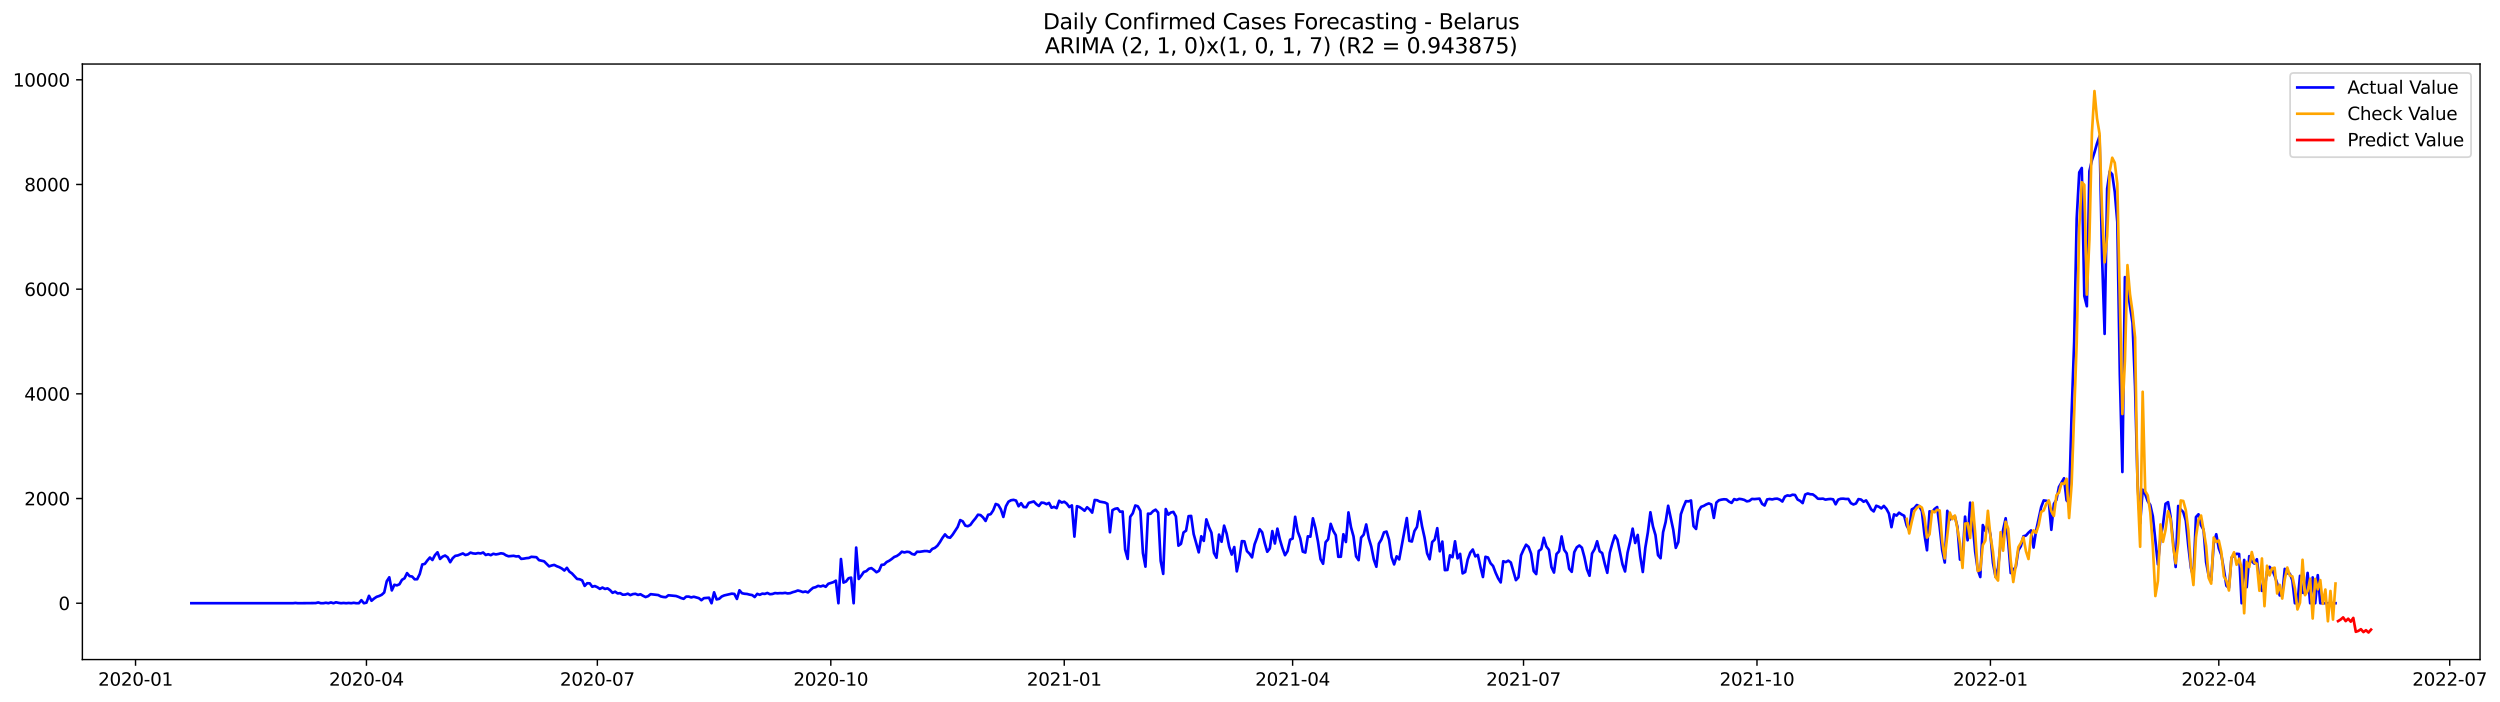 <?xml version="1.0" encoding="utf-8" standalone="no"?>
<!DOCTYPE svg PUBLIC "-//W3C//DTD SVG 1.1//EN"
  "http://www.w3.org/Graphics/SVG/1.1/DTD/svg11.dtd">
<svg xmlns:xlink="http://www.w3.org/1999/xlink" width="1396.367pt" height="392.274pt" viewBox="0 0 1396.367 392.274" xmlns="http://www.w3.org/2000/svg" version="1.1">
 <defs>
  <style type="text/css">*{stroke-linejoin: round; stroke-linecap: butt}</style>
 </defs>
 <g id="figure_1">
  <g id="patch_1">
   <path d="M 0 392.274 
L 1396.367 392.274 
L 1396.367 0 
L 0 0 
z
" style="fill: #ffffff"/>
  </g>
  <g id="axes_1">
   <g id="patch_2">
    <path d="M 46.013 368.396 
L 1385.213 368.396 
L 1385.213 35.755 
L 46.013 35.755 
z
" style="fill: #ffffff"/>
   </g>
   <g id="matplotlib.axis_1">
    <g id="xtick_1">
     <g id="line2d_1">
      <defs>
       <path id="m6a0c9b992b" d="M 0 0 
L 0 3.5 
" style="stroke: #000000; stroke-width: 0.8"/>
      </defs>
      <g>
       <use xlink:href="#m6a0c9b992b" x="75.705" y="368.396" style="stroke: #000000; stroke-width: 0.8"/>
      </g>
     </g>
     <g id="text_1">
      <!-- 2020-01 -->
      <g transform="translate(54.813 382.994)scale(0.1 -0.1)">
       <defs>
        <path id="DejaVuSans-32" d="M 1228 531 
L 3431 531 
L 3431 0 
L 469 0 
L 469 531 
Q 828 903 1448 1529 
Q 2069 2156 2228 2338 
Q 2531 2678 2651 2914 
Q 2772 3150 2772 3378 
Q 2772 3750 2511 3984 
Q 2250 4219 1831 4219 
Q 1534 4219 1204 4116 
Q 875 4013 500 3803 
L 500 4441 
Q 881 4594 1212 4672 
Q 1544 4750 1819 4750 
Q 2544 4750 2975 4387 
Q 3406 4025 3406 3419 
Q 3406 3131 3298 2873 
Q 3191 2616 2906 2266 
Q 2828 2175 2409 1742 
Q 1991 1309 1228 531 
z
" transform="scale(0.016)"/>
        <path id="DejaVuSans-30" d="M 2034 4250 
Q 1547 4250 1301 3770 
Q 1056 3291 1056 2328 
Q 1056 1369 1301 889 
Q 1547 409 2034 409 
Q 2525 409 2770 889 
Q 3016 1369 3016 2328 
Q 3016 3291 2770 3770 
Q 2525 4250 2034 4250 
z
M 2034 4750 
Q 2819 4750 3233 4129 
Q 3647 3509 3647 2328 
Q 3647 1150 3233 529 
Q 2819 -91 2034 -91 
Q 1250 -91 836 529 
Q 422 1150 422 2328 
Q 422 3509 836 4129 
Q 1250 4750 2034 4750 
z
" transform="scale(0.016)"/>
        <path id="DejaVuSans-2d" d="M 313 2009 
L 1997 2009 
L 1997 1497 
L 313 1497 
L 313 2009 
z
" transform="scale(0.016)"/>
        <path id="DejaVuSans-31" d="M 794 531 
L 1825 531 
L 1825 4091 
L 703 3866 
L 703 4441 
L 1819 4666 
L 2450 4666 
L 2450 531 
L 3481 531 
L 3481 0 
L 794 0 
L 794 531 
z
" transform="scale(0.016)"/>
       </defs>
       <use xlink:href="#DejaVuSans-32"/>
       <use xlink:href="#DejaVuSans-30" x="63.623"/>
       <use xlink:href="#DejaVuSans-32" x="127.246"/>
       <use xlink:href="#DejaVuSans-30" x="190.869"/>
       <use xlink:href="#DejaVuSans-2d" x="254.492"/>
       <use xlink:href="#DejaVuSans-30" x="290.576"/>
       <use xlink:href="#DejaVuSans-31" x="354.199"/>
      </g>
     </g>
    </g>
    <g id="xtick_2">
     <g id="line2d_2">
      <g>
       <use xlink:href="#m6a0c9b992b" x="204.678" y="368.396" style="stroke: #000000; stroke-width: 0.8"/>
      </g>
     </g>
     <g id="text_2">
      <!-- 2020-04 -->
      <g transform="translate(183.787 382.994)scale(0.1 -0.1)">
       <defs>
        <path id="DejaVuSans-34" d="M 2419 4116 
L 825 1625 
L 2419 1625 
L 2419 4116 
z
M 2253 4666 
L 3047 4666 
L 3047 1625 
L 3713 1625 
L 3713 1100 
L 3047 1100 
L 3047 0 
L 2419 0 
L 2419 1100 
L 313 1100 
L 313 1709 
L 2253 4666 
z
" transform="scale(0.016)"/>
       </defs>
       <use xlink:href="#DejaVuSans-32"/>
       <use xlink:href="#DejaVuSans-30" x="63.623"/>
       <use xlink:href="#DejaVuSans-32" x="127.246"/>
       <use xlink:href="#DejaVuSans-30" x="190.869"/>
       <use xlink:href="#DejaVuSans-2d" x="254.492"/>
       <use xlink:href="#DejaVuSans-30" x="290.576"/>
       <use xlink:href="#DejaVuSans-34" x="354.199"/>
      </g>
     </g>
    </g>
    <g id="xtick_3">
     <g id="line2d_3">
      <g>
       <use xlink:href="#m6a0c9b992b" x="333.652" y="368.396" style="stroke: #000000; stroke-width: 0.8"/>
      </g>
     </g>
     <g id="text_3">
      <!-- 2020-07 -->
      <g transform="translate(312.761 382.994)scale(0.1 -0.1)">
       <defs>
        <path id="DejaVuSans-37" d="M 525 4666 
L 3525 4666 
L 3525 4397 
L 1831 0 
L 1172 0 
L 2766 4134 
L 525 4134 
L 525 4666 
z
" transform="scale(0.016)"/>
       </defs>
       <use xlink:href="#DejaVuSans-32"/>
       <use xlink:href="#DejaVuSans-30" x="63.623"/>
       <use xlink:href="#DejaVuSans-32" x="127.246"/>
       <use xlink:href="#DejaVuSans-30" x="190.869"/>
       <use xlink:href="#DejaVuSans-2d" x="254.492"/>
       <use xlink:href="#DejaVuSans-30" x="290.576"/>
       <use xlink:href="#DejaVuSans-37" x="354.199"/>
      </g>
     </g>
    </g>
    <g id="xtick_4">
     <g id="line2d_4">
      <g>
       <use xlink:href="#m6a0c9b992b" x="464.043" y="368.396" style="stroke: #000000; stroke-width: 0.8"/>
      </g>
     </g>
     <g id="text_4">
      <!-- 2020-10 -->
      <g transform="translate(443.152 382.994)scale(0.1 -0.1)">
       <use xlink:href="#DejaVuSans-32"/>
       <use xlink:href="#DejaVuSans-30" x="63.623"/>
       <use xlink:href="#DejaVuSans-32" x="127.246"/>
       <use xlink:href="#DejaVuSans-30" x="190.869"/>
       <use xlink:href="#DejaVuSans-2d" x="254.492"/>
       <use xlink:href="#DejaVuSans-31" x="290.576"/>
       <use xlink:href="#DejaVuSans-30" x="354.199"/>
      </g>
     </g>
    </g>
    <g id="xtick_5">
     <g id="line2d_5">
      <g>
       <use xlink:href="#m6a0c9b992b" x="594.434" y="368.396" style="stroke: #000000; stroke-width: 0.8"/>
      </g>
     </g>
     <g id="text_5">
      <!-- 2021-01 -->
      <g transform="translate(573.543 382.994)scale(0.1 -0.1)">
       <use xlink:href="#DejaVuSans-32"/>
       <use xlink:href="#DejaVuSans-30" x="63.623"/>
       <use xlink:href="#DejaVuSans-32" x="127.246"/>
       <use xlink:href="#DejaVuSans-31" x="190.869"/>
       <use xlink:href="#DejaVuSans-2d" x="254.492"/>
       <use xlink:href="#DejaVuSans-30" x="290.576"/>
       <use xlink:href="#DejaVuSans-31" x="354.199"/>
      </g>
     </g>
    </g>
    <g id="xtick_6">
     <g id="line2d_6">
      <g>
       <use xlink:href="#m6a0c9b992b" x="721.99" y="368.396" style="stroke: #000000; stroke-width: 0.8"/>
      </g>
     </g>
     <g id="text_6">
      <!-- 2021-04 -->
      <g transform="translate(701.099 382.994)scale(0.1 -0.1)">
       <use xlink:href="#DejaVuSans-32"/>
       <use xlink:href="#DejaVuSans-30" x="63.623"/>
       <use xlink:href="#DejaVuSans-32" x="127.246"/>
       <use xlink:href="#DejaVuSans-31" x="190.869"/>
       <use xlink:href="#DejaVuSans-2d" x="254.492"/>
       <use xlink:href="#DejaVuSans-30" x="290.576"/>
       <use xlink:href="#DejaVuSans-34" x="354.199"/>
      </g>
     </g>
    </g>
    <g id="xtick_7">
     <g id="line2d_7">
      <g>
       <use xlink:href="#m6a0c9b992b" x="850.964" y="368.396" style="stroke: #000000; stroke-width: 0.8"/>
      </g>
     </g>
     <g id="text_7">
      <!-- 2021-07 -->
      <g transform="translate(830.073 382.994)scale(0.1 -0.1)">
       <use xlink:href="#DejaVuSans-32"/>
       <use xlink:href="#DejaVuSans-30" x="63.623"/>
       <use xlink:href="#DejaVuSans-32" x="127.246"/>
       <use xlink:href="#DejaVuSans-31" x="190.869"/>
       <use xlink:href="#DejaVuSans-2d" x="254.492"/>
       <use xlink:href="#DejaVuSans-30" x="290.576"/>
       <use xlink:href="#DejaVuSans-37" x="354.199"/>
      </g>
     </g>
    </g>
    <g id="xtick_8">
     <g id="line2d_8">
      <g>
       <use xlink:href="#m6a0c9b992b" x="981.355" y="368.396" style="stroke: #000000; stroke-width: 0.8"/>
      </g>
     </g>
     <g id="text_8">
      <!-- 2021-10 -->
      <g transform="translate(960.463 382.994)scale(0.1 -0.1)">
       <use xlink:href="#DejaVuSans-32"/>
       <use xlink:href="#DejaVuSans-30" x="63.623"/>
       <use xlink:href="#DejaVuSans-32" x="127.246"/>
       <use xlink:href="#DejaVuSans-31" x="190.869"/>
       <use xlink:href="#DejaVuSans-2d" x="254.492"/>
       <use xlink:href="#DejaVuSans-31" x="290.576"/>
       <use xlink:href="#DejaVuSans-30" x="354.199"/>
      </g>
     </g>
    </g>
    <g id="xtick_9">
     <g id="line2d_9">
      <g>
       <use xlink:href="#m6a0c9b992b" x="1111.746" y="368.396" style="stroke: #000000; stroke-width: 0.8"/>
      </g>
     </g>
     <g id="text_9">
      <!-- 2022-01 -->
      <g transform="translate(1090.854 382.994)scale(0.1 -0.1)">
       <use xlink:href="#DejaVuSans-32"/>
       <use xlink:href="#DejaVuSans-30" x="63.623"/>
       <use xlink:href="#DejaVuSans-32" x="127.246"/>
       <use xlink:href="#DejaVuSans-32" x="190.869"/>
       <use xlink:href="#DejaVuSans-2d" x="254.492"/>
       <use xlink:href="#DejaVuSans-30" x="290.576"/>
       <use xlink:href="#DejaVuSans-31" x="354.199"/>
      </g>
     </g>
    </g>
    <g id="xtick_10">
     <g id="line2d_10">
      <g>
       <use xlink:href="#m6a0c9b992b" x="1239.302" y="368.396" style="stroke: #000000; stroke-width: 0.8"/>
      </g>
     </g>
     <g id="text_10">
      <!-- 2022-04 -->
      <g transform="translate(1218.411 382.994)scale(0.1 -0.1)">
       <use xlink:href="#DejaVuSans-32"/>
       <use xlink:href="#DejaVuSans-30" x="63.623"/>
       <use xlink:href="#DejaVuSans-32" x="127.246"/>
       <use xlink:href="#DejaVuSans-32" x="190.869"/>
       <use xlink:href="#DejaVuSans-2d" x="254.492"/>
       <use xlink:href="#DejaVuSans-30" x="290.576"/>
       <use xlink:href="#DejaVuSans-34" x="354.199"/>
      </g>
     </g>
    </g>
    <g id="xtick_11">
     <g id="line2d_11">
      <g>
       <use xlink:href="#m6a0c9b992b" x="1368.276" y="368.396" style="stroke: #000000; stroke-width: 0.8"/>
      </g>
     </g>
     <g id="text_11">
      <!-- 2022-07 -->
      <g transform="translate(1347.384 382.994)scale(0.1 -0.1)">
       <use xlink:href="#DejaVuSans-32"/>
       <use xlink:href="#DejaVuSans-30" x="63.623"/>
       <use xlink:href="#DejaVuSans-32" x="127.246"/>
       <use xlink:href="#DejaVuSans-32" x="190.869"/>
       <use xlink:href="#DejaVuSans-2d" x="254.492"/>
       <use xlink:href="#DejaVuSans-30" x="290.576"/>
       <use xlink:href="#DejaVuSans-37" x="354.199"/>
      </g>
     </g>
    </g>
   </g>
   <g id="matplotlib.axis_2">
    <g id="ytick_1">
     <g id="line2d_12">
      <defs>
       <path id="m6c2135c6dd" d="M 0 0 
L -3.5 0 
" style="stroke: #000000; stroke-width: 0.8"/>
      </defs>
      <g>
       <use xlink:href="#m6c2135c6dd" x="46.013" y="336.929" style="stroke: #000000; stroke-width: 0.8"/>
      </g>
     </g>
     <g id="text_12">
      <!-- 0 -->
      <g transform="translate(32.65 340.728)scale(0.1 -0.1)">
       <use xlink:href="#DejaVuSans-30"/>
      </g>
     </g>
    </g>
    <g id="ytick_2">
     <g id="line2d_13">
      <g>
       <use xlink:href="#m6c2135c6dd" x="46.013" y="278.457" style="stroke: #000000; stroke-width: 0.8"/>
      </g>
     </g>
     <g id="text_13">
      <!-- 2000 -->
      <g transform="translate(13.562 282.256)scale(0.1 -0.1)">
       <use xlink:href="#DejaVuSans-32"/>
       <use xlink:href="#DejaVuSans-30" x="63.623"/>
       <use xlink:href="#DejaVuSans-30" x="127.246"/>
       <use xlink:href="#DejaVuSans-30" x="190.869"/>
      </g>
     </g>
    </g>
    <g id="ytick_3">
     <g id="line2d_14">
      <g>
       <use xlink:href="#m6c2135c6dd" x="46.013" y="219.985" style="stroke: #000000; stroke-width: 0.8"/>
      </g>
     </g>
     <g id="text_14">
      <!-- 4000 -->
      <g transform="translate(13.562 223.784)scale(0.1 -0.1)">
       <use xlink:href="#DejaVuSans-34"/>
       <use xlink:href="#DejaVuSans-30" x="63.623"/>
       <use xlink:href="#DejaVuSans-30" x="127.246"/>
       <use xlink:href="#DejaVuSans-30" x="190.869"/>
      </g>
     </g>
    </g>
    <g id="ytick_4">
     <g id="line2d_15">
      <g>
       <use xlink:href="#m6c2135c6dd" x="46.013" y="161.513" style="stroke: #000000; stroke-width: 0.8"/>
      </g>
     </g>
     <g id="text_15">
      <!-- 6000 -->
      <g transform="translate(13.562 165.312)scale(0.1 -0.1)">
       <defs>
        <path id="DejaVuSans-36" d="M 2113 2584 
Q 1688 2584 1439 2293 
Q 1191 2003 1191 1497 
Q 1191 994 1439 701 
Q 1688 409 2113 409 
Q 2538 409 2786 701 
Q 3034 994 3034 1497 
Q 3034 2003 2786 2293 
Q 2538 2584 2113 2584 
z
M 3366 4563 
L 3366 3988 
Q 3128 4100 2886 4159 
Q 2644 4219 2406 4219 
Q 1781 4219 1451 3797 
Q 1122 3375 1075 2522 
Q 1259 2794 1537 2939 
Q 1816 3084 2150 3084 
Q 2853 3084 3261 2657 
Q 3669 2231 3669 1497 
Q 3669 778 3244 343 
Q 2819 -91 2113 -91 
Q 1303 -91 875 529 
Q 447 1150 447 2328 
Q 447 3434 972 4092 
Q 1497 4750 2381 4750 
Q 2619 4750 2861 4703 
Q 3103 4656 3366 4563 
z
" transform="scale(0.016)"/>
       </defs>
       <use xlink:href="#DejaVuSans-36"/>
       <use xlink:href="#DejaVuSans-30" x="63.623"/>
       <use xlink:href="#DejaVuSans-30" x="127.246"/>
       <use xlink:href="#DejaVuSans-30" x="190.869"/>
      </g>
     </g>
    </g>
    <g id="ytick_5">
     <g id="line2d_16">
      <g>
       <use xlink:href="#m6c2135c6dd" x="46.013" y="103.04" style="stroke: #000000; stroke-width: 0.8"/>
      </g>
     </g>
     <g id="text_16">
      <!-- 8000 -->
      <g transform="translate(13.562 106.84)scale(0.1 -0.1)">
       <defs>
        <path id="DejaVuSans-38" d="M 2034 2216 
Q 1584 2216 1326 1975 
Q 1069 1734 1069 1313 
Q 1069 891 1326 650 
Q 1584 409 2034 409 
Q 2484 409 2743 651 
Q 3003 894 3003 1313 
Q 3003 1734 2745 1975 
Q 2488 2216 2034 2216 
z
M 1403 2484 
Q 997 2584 770 2862 
Q 544 3141 544 3541 
Q 544 4100 942 4425 
Q 1341 4750 2034 4750 
Q 2731 4750 3128 4425 
Q 3525 4100 3525 3541 
Q 3525 3141 3298 2862 
Q 3072 2584 2669 2484 
Q 3125 2378 3379 2068 
Q 3634 1759 3634 1313 
Q 3634 634 3220 271 
Q 2806 -91 2034 -91 
Q 1263 -91 848 271 
Q 434 634 434 1313 
Q 434 1759 690 2068 
Q 947 2378 1403 2484 
z
M 1172 3481 
Q 1172 3119 1398 2916 
Q 1625 2713 2034 2713 
Q 2441 2713 2670 2916 
Q 2900 3119 2900 3481 
Q 2900 3844 2670 4047 
Q 2441 4250 2034 4250 
Q 1625 4250 1398 4047 
Q 1172 3844 1172 3481 
z
" transform="scale(0.016)"/>
       </defs>
       <use xlink:href="#DejaVuSans-38"/>
       <use xlink:href="#DejaVuSans-30" x="63.623"/>
       <use xlink:href="#DejaVuSans-30" x="127.246"/>
       <use xlink:href="#DejaVuSans-30" x="190.869"/>
      </g>
     </g>
    </g>
    <g id="ytick_6">
     <g id="line2d_17">
      <g>
       <use xlink:href="#m6c2135c6dd" x="46.013" y="44.568" style="stroke: #000000; stroke-width: 0.8"/>
      </g>
     </g>
     <g id="text_17">
      <!-- 10000 -->
      <g transform="translate(7.2 48.367)scale(0.1 -0.1)">
       <use xlink:href="#DejaVuSans-31"/>
       <use xlink:href="#DejaVuSans-30" x="63.623"/>
       <use xlink:href="#DejaVuSans-30" x="127.246"/>
       <use xlink:href="#DejaVuSans-30" x="190.869"/>
       <use xlink:href="#DejaVuSans-30" x="254.492"/>
      </g>
     </g>
    </g>
   </g>
   <g id="line2d_18">
    <path d="M 106.885 336.929 
L 163.577 336.929 
L 164.994 336.783 
L 166.412 336.929 
L 176.333 336.842 
L 177.75 336.491 
L 179.167 336.929 
L 180.584 336.929 
L 182.002 336.666 
L 183.419 336.929 
L 184.836 336.491 
L 186.254 336.929 
L 187.671 336.403 
L 189.088 336.725 
L 190.506 336.929 
L 191.923 336.783 
L 193.34 336.929 
L 194.757 336.783 
L 196.175 336.929 
L 197.592 336.695 
L 199.009 336.929 
L 200.427 336.929 
L 201.844 335.234 
L 203.261 336.929 
L 204.678 336.608 
L 206.096 332.807 
L 207.513 335.555 
L 208.93 334.327 
L 210.348 333.362 
L 211.765 332.895 
L 213.182 332.222 
L 214.599 330.936 
L 216.017 324.65 
L 217.434 322.457 
L 218.851 329.766 
L 220.269 326.638 
L 221.686 326.96 
L 223.103 326.346 
L 224.521 323.861 
L 225.938 323.013 
L 227.355 320.118 
L 228.772 321.785 
L 230.19 322.019 
L 231.607 323.568 
L 233.024 323.51 
L 234.442 320.615 
L 235.859 315.265 
L 237.276 314.973 
L 238.693 313.043 
L 240.111 311.406 
L 241.528 312.78 
L 242.945 310.061 
L 244.363 308.483 
L 245.78 312.195 
L 247.197 310.909 
L 248.615 310.295 
L 250.032 311.289 
L 251.449 314.008 
L 252.866 311.757 
L 254.284 310.471 
L 255.701 310.237 
L 258.536 309.126 
L 259.953 310.003 
L 261.37 309.652 
L 262.787 308.658 
L 264.205 309.096 
L 265.622 309.243 
L 267.039 308.921 
L 268.457 309.126 
L 269.874 308.599 
L 271.291 309.974 
L 272.708 309.564 
L 274.126 310.09 
L 275.543 309.301 
L 276.96 309.681 
L 278.378 309.418 
L 279.795 309.038 
L 281.212 309.272 
L 282.63 310.178 
L 284.047 310.704 
L 286.881 310.441 
L 288.299 310.792 
L 289.716 310.675 
L 291.133 312.166 
L 292.551 312.02 
L 293.968 311.757 
L 295.385 311.64 
L 296.802 310.997 
L 299.637 311.231 
L 301.054 312.868 
L 303.889 313.511 
L 306.724 316.347 
L 308.141 315.85 
L 309.558 315.528 
L 310.975 316.259 
L 312.393 316.786 
L 313.81 317.546 
L 315.227 318.657 
L 316.645 317.166 
L 318.062 319.3 
L 319.479 320.294 
L 322.314 323.364 
L 323.731 323.539 
L 325.148 324.153 
L 326.566 327.252 
L 327.983 325.761 
L 329.4 325.82 
L 330.817 327.72 
L 332.235 327.34 
L 333.652 327.983 
L 335.069 328.919 
L 336.487 328.188 
L 337.904 328.948 
L 339.321 328.626 
L 340.739 329.62 
L 342.156 331.111 
L 343.573 330.468 
L 344.99 331.462 
L 346.408 331.287 
L 347.825 332.164 
L 349.242 332.105 
L 350.66 331.608 
L 352.077 332.398 
L 353.494 331.842 
L 354.911 331.667 
L 356.329 332.281 
L 357.746 331.93 
L 359.163 332.778 
L 360.581 333.479 
L 361.998 332.982 
L 363.415 331.871 
L 367.667 332.368 
L 369.084 333.129 
L 370.502 333.45 
L 371.919 333.567 
L 373.336 332.485 
L 377.588 332.895 
L 379.005 333.392 
L 380.423 334.035 
L 381.84 334.473 
L 383.257 333.245 
L 384.675 333.216 
L 386.092 333.684 
L 387.509 333.304 
L 390.344 334.093 
L 391.761 335.234 
L 393.178 334.093 
L 396.013 333.859 
L 397.43 336.929 
L 398.848 330.848 
L 400.265 334.795 
L 401.682 334.473 
L 403.099 333.187 
L 404.517 332.573 
L 408.769 331.579 
L 410.186 331.754 
L 411.603 334.532 
L 413.02 329.708 
L 414.438 331.345 
L 415.855 331.638 
L 417.272 331.754 
L 418.69 332.135 
L 420.107 332.368 
L 421.524 333.45 
L 422.942 331.696 
L 424.359 332.222 
L 425.776 331.579 
L 427.193 331.725 
L 428.611 331.199 
L 430.028 331.901 
L 431.445 331.754 
L 432.863 331.257 
L 434.28 331.404 
L 435.697 331.287 
L 437.114 331.345 
L 438.532 331.14 
L 439.949 331.462 
L 441.366 331.316 
L 442.784 330.76 
L 444.201 330.38 
L 445.618 329.825 
L 447.036 330.176 
L 448.453 330.702 
L 449.87 330.38 
L 451.287 330.907 
L 452.705 329.533 
L 454.122 328.334 
L 455.539 327.983 
L 456.957 327.223 
L 458.374 327.574 
L 459.791 327.077 
L 461.208 327.749 
L 462.626 326.083 
L 465.46 325.176 
L 466.878 324.328 
L 468.295 336.929 
L 469.712 312.254 
L 471.129 325.41 
L 472.547 324.796 
L 473.964 322.984 
L 475.381 322.633 
L 476.799 336.929 
L 478.216 305.851 
L 479.633 323.364 
L 481.051 321.551 
L 482.468 319.475 
L 483.885 319.008 
L 485.302 317.692 
L 486.72 317.312 
L 488.137 318.364 
L 489.554 319.621 
L 490.972 318.832 
L 492.389 315.499 
L 493.806 315.353 
L 495.223 313.92 
L 496.641 313.219 
L 498.058 312.225 
L 499.475 311.085 
L 500.893 310.558 
L 502.31 309.564 
L 503.727 308.161 
L 505.145 308.57 
L 506.562 308.19 
L 507.979 308.366 
L 509.396 309.418 
L 510.814 309.769 
L 512.231 308.161 
L 513.648 308.219 
L 516.483 307.781 
L 517.9 307.81 
L 519.317 308.19 
L 520.735 306.582 
L 522.152 306.027 
L 523.569 304.828 
L 524.987 302.811 
L 526.404 300.443 
L 527.821 298.484 
L 529.238 300.004 
L 530.656 300.355 
L 532.073 298.659 
L 534.908 294.332 
L 536.325 290.502 
L 537.742 291.204 
L 539.16 293.572 
L 540.577 293.923 
L 541.994 293.192 
L 543.411 291.233 
L 544.829 289.538 
L 546.246 287.491 
L 547.663 287.696 
L 549.081 289.011 
L 550.498 290.97 
L 551.915 287.549 
L 553.332 287.199 
L 554.75 285.064 
L 556.167 281.498 
L 557.584 282.024 
L 559.002 284.421 
L 560.419 288.719 
L 561.836 282.813 
L 563.254 280.24 
L 564.671 279.422 
L 566.088 279.188 
L 567.505 279.597 
L 568.923 282.755 
L 570.34 281.059 
L 571.757 283.193 
L 573.175 283.31 
L 574.592 280.884 
L 577.426 280.094 
L 578.844 281.585 
L 580.261 282.609 
L 581.678 280.737 
L 583.096 280.884 
L 584.513 281.585 
L 585.93 280.913 
L 587.347 283.573 
L 588.765 283.106 
L 590.182 283.836 
L 591.599 279.714 
L 593.017 280.708 
L 594.434 280.24 
L 595.851 281.322 
L 597.269 283.223 
L 598.686 282.287 
L 600.103 299.712 
L 601.52 282.725 
L 602.938 283.193 
L 604.355 284.158 
L 605.772 285.269 
L 607.19 283.339 
L 608.607 284.538 
L 610.024 286.322 
L 611.441 279.276 
L 612.859 279.422 
L 614.276 280.182 
L 617.111 280.679 
L 618.528 281.41 
L 619.945 297.285 
L 621.363 284.947 
L 622.78 284.187 
L 624.197 283.924 
L 625.614 285.825 
L 627.032 285.708 
L 628.449 306.991 
L 629.866 312.166 
L 631.284 288.66 
L 632.701 286.702 
L 634.118 282.345 
L 635.535 282.784 
L 636.953 285.298 
L 638.37 308.892 
L 639.787 316.493 
L 641.205 286.906 
L 642.622 286.994 
L 644.039 285.503 
L 645.457 284.684 
L 646.874 286.292 
L 648.291 313.306 
L 649.708 320.528 
L 651.126 284.333 
L 652.543 287.462 
L 653.96 286.263 
L 655.378 285.912 
L 656.795 288.456 
L 658.212 304.77 
L 659.629 303.775 
L 661.047 297.402 
L 662.464 296.408 
L 663.881 288.31 
L 665.299 288.163 
L 666.716 298.279 
L 669.55 308.512 
L 670.968 299.536 
L 672.385 302.109 
L 673.802 290.093 
L 675.22 294.274 
L 676.637 297.548 
L 678.054 308.833 
L 679.472 311.523 
L 680.889 298.601 
L 682.306 302.606 
L 683.723 293.601 
L 685.141 298.074 
L 686.558 305.383 
L 687.975 309.74 
L 689.393 305.559 
L 690.81 319.124 
L 692.227 312.459 
L 693.644 302.255 
L 695.062 302.372 
L 696.479 307.839 
L 697.896 309.243 
L 699.314 311.318 
L 700.731 304.068 
L 702.148 300.267 
L 703.566 295.589 
L 704.983 297.314 
L 706.4 303.249 
L 707.817 308.19 
L 709.235 306.348 
L 710.652 296.642 
L 712.069 303.571 
L 713.487 295.268 
L 714.904 301.466 
L 716.321 306.231 
L 717.738 310.09 
L 719.156 307.839 
L 720.573 301.466 
L 721.99 300.793 
L 723.408 288.66 
L 724.825 296.847 
L 726.242 300.706 
L 727.659 308.102 
L 729.077 308.629 
L 730.494 299.565 
L 731.911 299.741 
L 733.329 289.508 
L 734.746 295.034 
L 736.163 302.577 
L 737.581 312.283 
L 738.998 314.885 
L 740.415 302.84 
L 741.832 301.203 
L 743.25 292.607 
L 744.667 296.466 
L 746.084 298.922 
L 747.502 310.997 
L 748.919 310.968 
L 750.336 298.396 
L 751.753 302.723 
L 753.171 286.205 
L 754.588 294.449 
L 756.005 299.624 
L 757.423 310.734 
L 758.84 312.868 
L 760.257 300.238 
L 761.675 298.659 
L 763.092 292.929 
L 764.509 300.56 
L 765.926 305.325 
L 767.344 312.546 
L 768.761 316.552 
L 770.178 303.659 
L 771.596 301.29 
L 773.013 297.344 
L 774.43 296.905 
L 775.847 301.437 
L 777.265 311.231 
L 778.682 315.236 
L 780.099 310.734 
L 781.517 312.459 
L 784.351 297.08 
L 785.768 289.362 
L 787.186 302.109 
L 788.603 302.46 
L 790.02 296.642 
L 791.438 294.332 
L 792.855 285.591 
L 794.272 293.923 
L 795.69 300.326 
L 797.107 309.067 
L 798.524 312.371 
L 799.941 302.752 
L 801.359 301.378 
L 802.776 295.005 
L 804.193 307.927 
L 805.611 302.489 
L 807.028 318.452 
L 808.445 318.335 
L 809.862 310.178 
L 811.28 311.231 
L 812.697 302.343 
L 814.114 311.874 
L 815.532 309.36 
L 816.949 320.265 
L 818.366 319.475 
L 819.784 312.546 
L 821.201 308.687 
L 822.618 306.933 
L 824.035 310.763 
L 825.453 309.944 
L 826.87 316.552 
L 828.287 322.282 
L 829.705 310.997 
L 831.122 311.406 
L 832.539 314.593 
L 833.956 316.142 
L 835.374 319.914 
L 836.791 323.042 
L 838.208 325.293 
L 839.626 313.482 
L 841.043 313.95 
L 842.46 313.16 
L 843.878 314.184 
L 846.712 324.036 
L 848.129 322.457 
L 849.547 310.207 
L 850.964 307.021 
L 852.381 304.243 
L 853.799 305.471 
L 855.216 309.33 
L 856.633 318.978 
L 858.05 320.645 
L 859.468 307.752 
L 860.885 306.67 
L 862.302 300.384 
L 863.72 305.296 
L 865.137 307.108 
L 866.554 316.786 
L 867.971 319.797 
L 869.389 309.447 
L 870.806 307.956 
L 872.223 299.624 
L 873.641 307.079 
L 875.058 309.067 
L 876.475 317.692 
L 877.893 319.388 
L 879.31 308.424 
L 880.727 305.676 
L 882.144 304.682 
L 883.562 305.91 
L 884.979 311.201 
L 886.396 317.984 
L 887.814 321.58 
L 889.231 309.155 
L 890.648 306.728 
L 892.065 302.314 
L 893.483 307.927 
L 894.9 308.921 
L 896.317 314.827 
L 897.735 319.943 
L 899.152 308.658 
L 900.569 303.512 
L 901.987 299.068 
L 903.404 301.466 
L 906.238 315.236 
L 907.656 319.183 
L 909.073 308.687 
L 910.49 302.577 
L 911.908 295.268 
L 913.325 303.278 
L 914.742 298.776 
L 916.159 310.792 
L 917.577 319.475 
L 918.994 305.91 
L 920.411 297.314 
L 921.829 286.117 
L 923.246 294.04 
L 924.663 298.864 
L 926.08 310.09 
L 927.498 311.786 
L 928.915 297.256 
L 930.332 291.584 
L 931.75 282.492 
L 934.584 295.853 
L 936.002 305.997 
L 937.419 302.781 
L 938.836 287.257 
L 940.253 283.252 
L 941.671 279.919 
L 943.088 280.036 
L 944.505 279.539 
L 945.923 293.864 
L 947.34 295.443 
L 948.757 285.474 
L 950.174 283.076 
L 951.592 282.579 
L 953.009 281.761 
L 954.426 281.176 
L 955.844 281.731 
L 957.261 289.274 
L 958.678 280.708 
L 960.096 279.422 
L 961.513 279.071 
L 962.93 278.866 
L 964.347 278.983 
L 965.765 280.182 
L 967.182 280.884 
L 968.599 278.779 
L 970.017 279.246 
L 971.434 278.632 
L 972.851 278.837 
L 974.268 279.217 
L 975.686 280.036 
L 977.103 279.773 
L 978.52 278.662 
L 979.938 278.779 
L 982.772 278.515 
L 984.189 281.41 
L 985.607 282.345 
L 987.024 278.954 
L 988.441 278.72 
L 989.859 278.954 
L 991.276 278.603 
L 992.693 278.515 
L 994.111 279.071 
L 995.528 280.123 
L 996.945 277.346 
L 998.362 276.703 
L 999.78 276.937 
L 1001.197 276.323 
L 1002.614 276.469 
L 1004.032 279.013 
L 1005.449 279.743 
L 1006.866 281.001 
L 1008.283 276.235 
L 1009.701 275.621 
L 1011.118 276.06 
L 1012.535 276.147 
L 1013.953 277.171 
L 1015.37 278.545 
L 1016.787 278.603 
L 1018.205 278.515 
L 1019.622 279.071 
L 1021.039 278.808 
L 1022.456 278.691 
L 1023.874 278.896 
L 1025.291 281.673 
L 1026.708 279.071 
L 1028.126 278.574 
L 1029.543 278.515 
L 1030.96 278.72 
L 1032.377 278.662 
L 1033.795 281.03 
L 1035.212 281.761 
L 1036.629 281.234 
L 1038.047 278.779 
L 1039.464 279.013 
L 1040.881 280.24 
L 1042.298 279.51 
L 1043.716 281.79 
L 1045.133 284.509 
L 1046.55 285.649 
L 1047.968 282.492 
L 1049.385 283.018 
L 1050.802 283.953 
L 1052.22 282.579 
L 1053.637 284.187 
L 1055.054 286.848 
L 1056.471 294.449 
L 1057.889 287.316 
L 1059.306 287.988 
L 1060.723 286.38 
L 1062.141 287.345 
L 1063.558 288.076 
L 1064.975 293.543 
L 1066.392 296.145 
L 1067.81 284.538 
L 1069.227 283.778 
L 1070.644 282.082 
L 1072.062 282.784 
L 1073.479 285.561 
L 1074.896 298.571 
L 1076.314 307.342 
L 1077.731 285.591 
L 1079.148 286.117 
L 1080.565 284.275 
L 1081.983 283.223 
L 1083.4 294.42 
L 1084.817 307.372 
L 1086.235 314.184 
L 1087.652 285.328 
L 1089.069 290.268 
L 1090.486 288.865 
L 1091.904 288.543 
L 1093.321 294.361 
L 1094.738 312.546 
L 1096.156 312.605 
L 1097.573 288.573 
L 1098.99 301.758 
L 1100.408 280.767 
L 1101.825 292.227 
L 1103.242 308.19 
L 1104.659 318.16 
L 1106.077 322.282 
L 1107.494 293.28 
L 1108.911 296.583 
L 1110.329 292.783 
L 1111.746 298.601 
L 1113.163 314.388 
L 1114.58 322.107 
L 1115.998 317.195 
L 1117.415 303.805 
L 1118.832 295.999 
L 1120.25 289.479 
L 1121.667 302.314 
L 1123.084 320.06 
L 1124.501 318.218 
L 1125.919 316.727 
L 1127.336 307.401 
L 1128.753 305.033 
L 1130.171 299.536 
L 1131.588 299.127 
L 1133.005 297.519 
L 1134.423 296.262 
L 1135.84 305.822 
L 1137.257 296.379 
L 1140.092 283.252 
L 1141.509 279.51 
L 1142.926 279.714 
L 1144.344 280.094 
L 1145.761 295.911 
L 1147.178 281.468 
L 1148.595 279.217 
L 1150.013 271.996 
L 1152.847 267.143 
L 1154.265 279.48 
L 1155.682 280.854 
L 1157.099 230.685 
L 1158.517 191.041 
L 1159.934 122.044 
L 1161.351 96.287 
L 1162.768 93.831 
L 1164.186 165.343 
L 1165.603 171.044 
L 1167.02 95.614 
L 1168.438 89.504 
L 1169.855 85.177 
L 1171.272 80.148 
L 1172.689 76.114 
L 1174.107 143.825 
L 1175.524 186.48 
L 1176.941 105.408 
L 1178.359 95.79 
L 1179.776 97.369 
L 1181.193 107.25 
L 1182.61 124.003 
L 1184.028 209.314 
L 1185.445 263.634 
L 1186.862 154.788 
L 1188.28 161.63 
L 1191.114 180.37 
L 1192.532 216.038 
L 1193.949 270.622 
L 1195.366 292.286 
L 1196.783 273.516 
L 1198.201 276.03 
L 1199.618 279.948 
L 1201.035 282.082 
L 1202.453 288.339 
L 1205.287 315.236 
L 1206.704 300.735 
L 1208.122 293.163 
L 1209.539 281.41 
L 1210.956 280.474 
L 1212.374 288.573 
L 1215.208 316.669 
L 1216.626 282.609 
L 1218.043 284.626 
L 1219.46 286 
L 1220.877 290.795 
L 1222.295 305.15 
L 1223.712 317.136 
L 1225.129 322.428 
L 1226.547 288.777 
L 1227.964 287.257 
L 1229.381 293.426 
L 1230.798 295.882 
L 1232.216 314.008 
L 1233.633 321.551 
L 1235.05 323.978 
L 1236.468 303.483 
L 1237.885 298.396 
L 1239.302 306.261 
L 1240.719 310.003 
L 1242.137 318.072 
L 1243.554 327.223 
L 1244.971 328.334 
L 1246.389 311.494 
L 1247.806 310.237 
L 1249.223 309.301 
L 1250.641 309.447 
L 1252.058 336.929 
L 1253.475 312.751 
L 1254.892 327.954 
L 1256.31 310.646 
L 1257.727 313.57 
L 1259.144 314.768 
L 1260.562 312.371 
L 1261.979 324.299 
L 1263.396 330.03 
L 1264.813 329.708 
L 1266.231 319.241 
L 1267.648 316.61 
L 1269.065 318.072 
L 1270.483 321.493 
L 1271.9 325.849 
L 1273.317 332.573 
L 1274.735 332.398 
L 1276.152 317.75 
L 1277.569 320.177 
L 1278.986 320.469 
L 1280.404 324.182 
L 1281.821 336.929 
L 1283.238 336.929 
L 1284.656 321.639 
L 1286.073 331.024 
L 1287.49 331.404 
L 1288.907 320.002 
L 1290.325 336.929 
L 1291.742 322.516 
L 1293.159 336.929 
L 1294.577 321.259 
L 1295.994 336.929 
L 1304.498 336.929 
L 1304.498 336.929 
" clip-path="url(#pe2a97a2535)" style="fill: none; stroke: #0000ff; stroke-width: 1.5; stroke-linecap: square"/>
   </g>
   <g id="line2d_19">
    <path d="M 1064.975 289.837 
L 1066.392 297.948 
L 1067.81 291.356 
L 1069.227 285.566 
L 1070.644 283.641 
L 1072.062 282.634 
L 1073.479 283.51 
L 1074.896 288.982 
L 1076.314 300.246 
L 1077.731 298.481 
L 1079.148 285.484 
L 1080.565 286.132 
L 1081.983 284.725 
L 1083.4 285.126 
L 1084.817 302.324 
L 1086.235 311.892 
L 1089.069 286.298 
L 1090.486 289.965 
L 1091.904 287.941 
L 1093.321 295.443 
L 1094.738 303.585 
L 1096.156 317.188 
L 1097.573 292.48 
L 1098.99 292.199 
L 1100.408 300.483 
L 1101.825 280.73 
L 1103.242 298.004 
L 1104.659 318.948 
L 1106.077 318.327 
L 1107.494 304.48 
L 1108.911 301.941 
L 1110.329 285.317 
L 1111.746 299.383 
L 1113.163 308.159 
L 1114.58 322.358 
L 1115.998 324.266 
L 1117.415 297.26 
L 1118.832 307.571 
L 1120.25 291.426 
L 1121.667 295.248 
L 1123.084 313.227 
L 1124.501 325.074 
L 1125.919 315.723 
L 1127.336 305.621 
L 1128.753 303.277 
L 1130.171 300.034 
L 1131.588 307.868 
L 1133.005 312.243 
L 1134.423 299.169 
L 1135.84 296.232 
L 1137.257 297.61 
L 1138.674 293.404 
L 1140.092 285.92 
L 1141.509 285.143 
L 1142.926 281.441 
L 1144.344 279.504 
L 1145.761 285.493 
L 1147.178 288.213 
L 1148.595 276.622 
L 1150.013 275.216 
L 1151.43 270.032 
L 1152.847 270.281 
L 1154.265 267.43 
L 1155.682 289.326 
L 1157.099 270.5 
L 1159.934 191.569 
L 1161.351 127.17 
L 1162.768 101.792 
L 1164.186 103.217 
L 1165.603 164.536 
L 1167.02 134.035 
L 1168.438 74.217 
L 1169.855 50.876 
L 1171.272 66.103 
L 1172.689 74.646 
L 1174.107 118.671 
L 1175.524 146.505 
L 1176.941 131.961 
L 1178.359 95.73 
L 1179.776 88.113 
L 1181.193 90.925 
L 1182.61 102.623 
L 1185.445 231.259 
L 1186.862 201.669 
L 1188.28 148.091 
L 1189.697 164.237 
L 1191.114 174.212 
L 1192.532 188.503 
L 1193.949 273.331 
L 1195.366 305.373 
L 1196.783 218.827 
L 1198.201 274.273 
L 1199.618 276.715 
L 1201.035 286.222 
L 1202.453 305.144 
L 1203.87 332.909 
L 1205.287 324.535 
L 1206.704 292.933 
L 1208.122 302.634 
L 1209.539 296.127 
L 1210.956 285.523 
L 1212.374 289.962 
L 1213.791 304.937 
L 1215.208 314.627 
L 1216.626 303.391 
L 1218.043 279.543 
L 1219.46 279.815 
L 1220.877 284.953 
L 1222.295 296.129 
L 1223.712 315.697 
L 1225.129 326.744 
L 1226.547 300.156 
L 1227.964 290.258 
L 1229.381 287.944 
L 1230.798 296.014 
L 1232.216 304.949 
L 1233.633 322.759 
L 1235.05 325.983 
L 1236.468 300.248 
L 1237.885 302.696 
L 1239.302 301.88 
L 1240.719 308.356 
L 1242.137 321.991 
L 1243.554 324.347 
L 1244.971 329.822 
L 1246.389 311.554 
L 1247.806 308.48 
L 1249.223 315.438 
L 1250.641 312.064 
L 1252.058 317.229 
L 1253.475 342.52 
L 1254.892 313.851 
L 1256.31 316.765 
L 1257.727 308.337 
L 1259.144 314.154 
L 1260.562 314.934 
L 1261.979 329.949 
L 1263.396 311.938 
L 1264.813 338.571 
L 1266.231 316.001 
L 1267.648 321.394 
L 1269.065 317.447 
L 1270.483 317.09 
L 1271.9 331.489 
L 1273.317 326.679 
L 1274.735 334.306 
L 1276.152 323.448 
L 1277.569 316.982 
L 1278.986 321.501 
L 1280.404 321.951 
L 1281.821 328.654 
L 1283.238 340.406 
L 1284.656 336.646 
L 1286.073 312.659 
L 1287.49 332.424 
L 1288.907 330.12 
L 1290.325 323.255 
L 1291.742 345.46 
L 1293.159 323.353 
L 1294.577 329.185 
L 1295.994 324.024 
L 1297.411 337.268 
L 1298.829 329.291 
L 1300.246 346.997 
L 1301.663 330.086 
L 1303.08 346.039 
L 1304.498 325.935 
L 1304.498 325.935 
" clip-path="url(#pe2a97a2535)" style="fill: none; stroke: #ffa500; stroke-width: 1.5; stroke-linecap: square"/>
   </g>
   <g id="line2d_20">
    <path d="M 1305.915 346.919 
L 1307.332 346.057 
L 1308.75 344.84 
L 1310.167 346.902 
L 1311.584 345.586 
L 1313.001 347.218 
L 1314.419 345.144 
L 1315.836 352.884 
L 1317.253 352.394 
L 1318.671 351.441 
L 1320.088 353.027 
L 1321.505 352.006 
L 1322.922 353.276 
L 1324.34 351.664 
" clip-path="url(#pe2a97a2535)" style="fill: none; stroke: #ff0000; stroke-width: 1.5; stroke-linecap: square"/>
   </g>
   <g id="patch_3">
    <path d="M 46.013 368.396 
L 46.013 35.755 
" style="fill: none; stroke: #000000; stroke-width: 0.8; stroke-linejoin: miter; stroke-linecap: square"/>
   </g>
   <g id="patch_4">
    <path d="M 1385.213 368.396 
L 1385.213 35.755 
" style="fill: none; stroke: #000000; stroke-width: 0.8; stroke-linejoin: miter; stroke-linecap: square"/>
   </g>
   <g id="patch_5">
    <path d="M 46.013 368.396 
L 1385.213 368.396 
" style="fill: none; stroke: #000000; stroke-width: 0.8; stroke-linejoin: miter; stroke-linecap: square"/>
   </g>
   <g id="patch_6">
    <path d="M 46.013 35.755 
L 1385.213 35.755 
" style="fill: none; stroke: #000000; stroke-width: 0.8; stroke-linejoin: miter; stroke-linecap: square"/>
   </g>
   <g id="text_18">
    <!-- Daily Confirmed Cases Forecasting - Belarus -->
    <g transform="translate(582.565 16.318)scale(0.12 -0.12)">
     <defs>
      <path id="DejaVuSans-44" d="M 1259 4147 
L 1259 519 
L 2022 519 
Q 2988 519 3436 956 
Q 3884 1394 3884 2338 
Q 3884 3275 3436 3711 
Q 2988 4147 2022 4147 
L 1259 4147 
z
M 628 4666 
L 1925 4666 
Q 3281 4666 3915 4102 
Q 4550 3538 4550 2338 
Q 4550 1131 3912 565 
Q 3275 0 1925 0 
L 628 0 
L 628 4666 
z
" transform="scale(0.016)"/>
      <path id="DejaVuSans-61" d="M 2194 1759 
Q 1497 1759 1228 1600 
Q 959 1441 959 1056 
Q 959 750 1161 570 
Q 1363 391 1709 391 
Q 2188 391 2477 730 
Q 2766 1069 2766 1631 
L 2766 1759 
L 2194 1759 
z
M 3341 1997 
L 3341 0 
L 2766 0 
L 2766 531 
Q 2569 213 2275 61 
Q 1981 -91 1556 -91 
Q 1019 -91 701 211 
Q 384 513 384 1019 
Q 384 1609 779 1909 
Q 1175 2209 1959 2209 
L 2766 2209 
L 2766 2266 
Q 2766 2663 2505 2880 
Q 2244 3097 1772 3097 
Q 1472 3097 1187 3025 
Q 903 2953 641 2809 
L 641 3341 
Q 956 3463 1253 3523 
Q 1550 3584 1831 3584 
Q 2591 3584 2966 3190 
Q 3341 2797 3341 1997 
z
" transform="scale(0.016)"/>
      <path id="DejaVuSans-69" d="M 603 3500 
L 1178 3500 
L 1178 0 
L 603 0 
L 603 3500 
z
M 603 4863 
L 1178 4863 
L 1178 4134 
L 603 4134 
L 603 4863 
z
" transform="scale(0.016)"/>
      <path id="DejaVuSans-6c" d="M 603 4863 
L 1178 4863 
L 1178 0 
L 603 0 
L 603 4863 
z
" transform="scale(0.016)"/>
      <path id="DejaVuSans-79" d="M 2059 -325 
Q 1816 -950 1584 -1140 
Q 1353 -1331 966 -1331 
L 506 -1331 
L 506 -850 
L 844 -850 
Q 1081 -850 1212 -737 
Q 1344 -625 1503 -206 
L 1606 56 
L 191 3500 
L 800 3500 
L 1894 763 
L 2988 3500 
L 3597 3500 
L 2059 -325 
z
" transform="scale(0.016)"/>
      <path id="DejaVuSans-20" transform="scale(0.016)"/>
      <path id="DejaVuSans-43" d="M 4122 4306 
L 4122 3641 
Q 3803 3938 3442 4084 
Q 3081 4231 2675 4231 
Q 1875 4231 1450 3742 
Q 1025 3253 1025 2328 
Q 1025 1406 1450 917 
Q 1875 428 2675 428 
Q 3081 428 3442 575 
Q 3803 722 4122 1019 
L 4122 359 
Q 3791 134 3420 21 
Q 3050 -91 2638 -91 
Q 1578 -91 968 557 
Q 359 1206 359 2328 
Q 359 3453 968 4101 
Q 1578 4750 2638 4750 
Q 3056 4750 3426 4639 
Q 3797 4528 4122 4306 
z
" transform="scale(0.016)"/>
      <path id="DejaVuSans-6f" d="M 1959 3097 
Q 1497 3097 1228 2736 
Q 959 2375 959 1747 
Q 959 1119 1226 758 
Q 1494 397 1959 397 
Q 2419 397 2687 759 
Q 2956 1122 2956 1747 
Q 2956 2369 2687 2733 
Q 2419 3097 1959 3097 
z
M 1959 3584 
Q 2709 3584 3137 3096 
Q 3566 2609 3566 1747 
Q 3566 888 3137 398 
Q 2709 -91 1959 -91 
Q 1206 -91 779 398 
Q 353 888 353 1747 
Q 353 2609 779 3096 
Q 1206 3584 1959 3584 
z
" transform="scale(0.016)"/>
      <path id="DejaVuSans-6e" d="M 3513 2113 
L 3513 0 
L 2938 0 
L 2938 2094 
Q 2938 2591 2744 2837 
Q 2550 3084 2163 3084 
Q 1697 3084 1428 2787 
Q 1159 2491 1159 1978 
L 1159 0 
L 581 0 
L 581 3500 
L 1159 3500 
L 1159 2956 
Q 1366 3272 1645 3428 
Q 1925 3584 2291 3584 
Q 2894 3584 3203 3211 
Q 3513 2838 3513 2113 
z
" transform="scale(0.016)"/>
      <path id="DejaVuSans-66" d="M 2375 4863 
L 2375 4384 
L 1825 4384 
Q 1516 4384 1395 4259 
Q 1275 4134 1275 3809 
L 1275 3500 
L 2222 3500 
L 2222 3053 
L 1275 3053 
L 1275 0 
L 697 0 
L 697 3053 
L 147 3053 
L 147 3500 
L 697 3500 
L 697 3744 
Q 697 4328 969 4595 
Q 1241 4863 1831 4863 
L 2375 4863 
z
" transform="scale(0.016)"/>
      <path id="DejaVuSans-72" d="M 2631 2963 
Q 2534 3019 2420 3045 
Q 2306 3072 2169 3072 
Q 1681 3072 1420 2755 
Q 1159 2438 1159 1844 
L 1159 0 
L 581 0 
L 581 3500 
L 1159 3500 
L 1159 2956 
Q 1341 3275 1631 3429 
Q 1922 3584 2338 3584 
Q 2397 3584 2469 3576 
Q 2541 3569 2628 3553 
L 2631 2963 
z
" transform="scale(0.016)"/>
      <path id="DejaVuSans-6d" d="M 3328 2828 
Q 3544 3216 3844 3400 
Q 4144 3584 4550 3584 
Q 5097 3584 5394 3201 
Q 5691 2819 5691 2113 
L 5691 0 
L 5113 0 
L 5113 2094 
Q 5113 2597 4934 2840 
Q 4756 3084 4391 3084 
Q 3944 3084 3684 2787 
Q 3425 2491 3425 1978 
L 3425 0 
L 2847 0 
L 2847 2094 
Q 2847 2600 2669 2842 
Q 2491 3084 2119 3084 
Q 1678 3084 1418 2786 
Q 1159 2488 1159 1978 
L 1159 0 
L 581 0 
L 581 3500 
L 1159 3500 
L 1159 2956 
Q 1356 3278 1631 3431 
Q 1906 3584 2284 3584 
Q 2666 3584 2933 3390 
Q 3200 3197 3328 2828 
z
" transform="scale(0.016)"/>
      <path id="DejaVuSans-65" d="M 3597 1894 
L 3597 1613 
L 953 1613 
Q 991 1019 1311 708 
Q 1631 397 2203 397 
Q 2534 397 2845 478 
Q 3156 559 3463 722 
L 3463 178 
Q 3153 47 2828 -22 
Q 2503 -91 2169 -91 
Q 1331 -91 842 396 
Q 353 884 353 1716 
Q 353 2575 817 3079 
Q 1281 3584 2069 3584 
Q 2775 3584 3186 3129 
Q 3597 2675 3597 1894 
z
M 3022 2063 
Q 3016 2534 2758 2815 
Q 2500 3097 2075 3097 
Q 1594 3097 1305 2825 
Q 1016 2553 972 2059 
L 3022 2063 
z
" transform="scale(0.016)"/>
      <path id="DejaVuSans-64" d="M 2906 2969 
L 2906 4863 
L 3481 4863 
L 3481 0 
L 2906 0 
L 2906 525 
Q 2725 213 2448 61 
Q 2172 -91 1784 -91 
Q 1150 -91 751 415 
Q 353 922 353 1747 
Q 353 2572 751 3078 
Q 1150 3584 1784 3584 
Q 2172 3584 2448 3432 
Q 2725 3281 2906 2969 
z
M 947 1747 
Q 947 1113 1208 752 
Q 1469 391 1925 391 
Q 2381 391 2643 752 
Q 2906 1113 2906 1747 
Q 2906 2381 2643 2742 
Q 2381 3103 1925 3103 
Q 1469 3103 1208 2742 
Q 947 2381 947 1747 
z
" transform="scale(0.016)"/>
      <path id="DejaVuSans-73" d="M 2834 3397 
L 2834 2853 
Q 2591 2978 2328 3040 
Q 2066 3103 1784 3103 
Q 1356 3103 1142 2972 
Q 928 2841 928 2578 
Q 928 2378 1081 2264 
Q 1234 2150 1697 2047 
L 1894 2003 
Q 2506 1872 2764 1633 
Q 3022 1394 3022 966 
Q 3022 478 2636 193 
Q 2250 -91 1575 -91 
Q 1294 -91 989 -36 
Q 684 19 347 128 
L 347 722 
Q 666 556 975 473 
Q 1284 391 1588 391 
Q 1994 391 2212 530 
Q 2431 669 2431 922 
Q 2431 1156 2273 1281 
Q 2116 1406 1581 1522 
L 1381 1569 
Q 847 1681 609 1914 
Q 372 2147 372 2553 
Q 372 3047 722 3315 
Q 1072 3584 1716 3584 
Q 2034 3584 2315 3537 
Q 2597 3491 2834 3397 
z
" transform="scale(0.016)"/>
      <path id="DejaVuSans-46" d="M 628 4666 
L 3309 4666 
L 3309 4134 
L 1259 4134 
L 1259 2759 
L 3109 2759 
L 3109 2228 
L 1259 2228 
L 1259 0 
L 628 0 
L 628 4666 
z
" transform="scale(0.016)"/>
      <path id="DejaVuSans-63" d="M 3122 3366 
L 3122 2828 
Q 2878 2963 2633 3030 
Q 2388 3097 2138 3097 
Q 1578 3097 1268 2742 
Q 959 2388 959 1747 
Q 959 1106 1268 751 
Q 1578 397 2138 397 
Q 2388 397 2633 464 
Q 2878 531 3122 666 
L 3122 134 
Q 2881 22 2623 -34 
Q 2366 -91 2075 -91 
Q 1284 -91 818 406 
Q 353 903 353 1747 
Q 353 2603 823 3093 
Q 1294 3584 2113 3584 
Q 2378 3584 2631 3529 
Q 2884 3475 3122 3366 
z
" transform="scale(0.016)"/>
      <path id="DejaVuSans-74" d="M 1172 4494 
L 1172 3500 
L 2356 3500 
L 2356 3053 
L 1172 3053 
L 1172 1153 
Q 1172 725 1289 603 
Q 1406 481 1766 481 
L 2356 481 
L 2356 0 
L 1766 0 
Q 1100 0 847 248 
Q 594 497 594 1153 
L 594 3053 
L 172 3053 
L 172 3500 
L 594 3500 
L 594 4494 
L 1172 4494 
z
" transform="scale(0.016)"/>
      <path id="DejaVuSans-67" d="M 2906 1791 
Q 2906 2416 2648 2759 
Q 2391 3103 1925 3103 
Q 1463 3103 1205 2759 
Q 947 2416 947 1791 
Q 947 1169 1205 825 
Q 1463 481 1925 481 
Q 2391 481 2648 825 
Q 2906 1169 2906 1791 
z
M 3481 434 
Q 3481 -459 3084 -895 
Q 2688 -1331 1869 -1331 
Q 1566 -1331 1297 -1286 
Q 1028 -1241 775 -1147 
L 775 -588 
Q 1028 -725 1275 -790 
Q 1522 -856 1778 -856 
Q 2344 -856 2625 -561 
Q 2906 -266 2906 331 
L 2906 616 
Q 2728 306 2450 153 
Q 2172 0 1784 0 
Q 1141 0 747 490 
Q 353 981 353 1791 
Q 353 2603 747 3093 
Q 1141 3584 1784 3584 
Q 2172 3584 2450 3431 
Q 2728 3278 2906 2969 
L 2906 3500 
L 3481 3500 
L 3481 434 
z
" transform="scale(0.016)"/>
      <path id="DejaVuSans-42" d="M 1259 2228 
L 1259 519 
L 2272 519 
Q 2781 519 3026 730 
Q 3272 941 3272 1375 
Q 3272 1813 3026 2020 
Q 2781 2228 2272 2228 
L 1259 2228 
z
M 1259 4147 
L 1259 2741 
L 2194 2741 
Q 2656 2741 2882 2914 
Q 3109 3088 3109 3444 
Q 3109 3797 2882 3972 
Q 2656 4147 2194 4147 
L 1259 4147 
z
M 628 4666 
L 2241 4666 
Q 2963 4666 3353 4366 
Q 3744 4066 3744 3513 
Q 3744 3084 3544 2831 
Q 3344 2578 2956 2516 
Q 3422 2416 3680 2098 
Q 3938 1781 3938 1306 
Q 3938 681 3513 340 
Q 3088 0 2303 0 
L 628 0 
L 628 4666 
z
" transform="scale(0.016)"/>
      <path id="DejaVuSans-75" d="M 544 1381 
L 544 3500 
L 1119 3500 
L 1119 1403 
Q 1119 906 1312 657 
Q 1506 409 1894 409 
Q 2359 409 2629 706 
Q 2900 1003 2900 1516 
L 2900 3500 
L 3475 3500 
L 3475 0 
L 2900 0 
L 2900 538 
Q 2691 219 2414 64 
Q 2138 -91 1772 -91 
Q 1169 -91 856 284 
Q 544 659 544 1381 
z
M 1991 3584 
L 1991 3584 
z
" transform="scale(0.016)"/>
     </defs>
     <use xlink:href="#DejaVuSans-44"/>
     <use xlink:href="#DejaVuSans-61" x="77.002"/>
     <use xlink:href="#DejaVuSans-69" x="138.281"/>
     <use xlink:href="#DejaVuSans-6c" x="166.064"/>
     <use xlink:href="#DejaVuSans-79" x="193.848"/>
     <use xlink:href="#DejaVuSans-20" x="253.027"/>
     <use xlink:href="#DejaVuSans-43" x="284.814"/>
     <use xlink:href="#DejaVuSans-6f" x="354.639"/>
     <use xlink:href="#DejaVuSans-6e" x="415.82"/>
     <use xlink:href="#DejaVuSans-66" x="479.199"/>
     <use xlink:href="#DejaVuSans-69" x="514.404"/>
     <use xlink:href="#DejaVuSans-72" x="542.188"/>
     <use xlink:href="#DejaVuSans-6d" x="581.551"/>
     <use xlink:href="#DejaVuSans-65" x="678.963"/>
     <use xlink:href="#DejaVuSans-64" x="740.486"/>
     <use xlink:href="#DejaVuSans-20" x="803.963"/>
     <use xlink:href="#DejaVuSans-43" x="835.75"/>
     <use xlink:href="#DejaVuSans-61" x="905.574"/>
     <use xlink:href="#DejaVuSans-73" x="966.854"/>
     <use xlink:href="#DejaVuSans-65" x="1018.953"/>
     <use xlink:href="#DejaVuSans-73" x="1080.477"/>
     <use xlink:href="#DejaVuSans-20" x="1132.576"/>
     <use xlink:href="#DejaVuSans-46" x="1164.363"/>
     <use xlink:href="#DejaVuSans-6f" x="1218.258"/>
     <use xlink:href="#DejaVuSans-72" x="1279.439"/>
     <use xlink:href="#DejaVuSans-65" x="1318.303"/>
     <use xlink:href="#DejaVuSans-63" x="1379.826"/>
     <use xlink:href="#DejaVuSans-61" x="1434.807"/>
     <use xlink:href="#DejaVuSans-73" x="1496.086"/>
     <use xlink:href="#DejaVuSans-74" x="1548.186"/>
     <use xlink:href="#DejaVuSans-69" x="1587.395"/>
     <use xlink:href="#DejaVuSans-6e" x="1615.178"/>
     <use xlink:href="#DejaVuSans-67" x="1678.557"/>
     <use xlink:href="#DejaVuSans-20" x="1742.033"/>
     <use xlink:href="#DejaVuSans-2d" x="1773.82"/>
     <use xlink:href="#DejaVuSans-20" x="1809.904"/>
     <use xlink:href="#DejaVuSans-42" x="1841.691"/>
     <use xlink:href="#DejaVuSans-65" x="1910.295"/>
     <use xlink:href="#DejaVuSans-6c" x="1971.818"/>
     <use xlink:href="#DejaVuSans-61" x="1999.602"/>
     <use xlink:href="#DejaVuSans-72" x="2060.881"/>
     <use xlink:href="#DejaVuSans-75" x="2101.994"/>
     <use xlink:href="#DejaVuSans-73" x="2165.373"/>
    </g>
    <!-- ARIMA (2, 1, 0)x(1, 0, 1, 7) (R2 = 0.943875) -->
    <g transform="translate(583.628 29.756)scale(0.12 -0.12)">
     <defs>
      <path id="DejaVuSans-41" d="M 2188 4044 
L 1331 1722 
L 3047 1722 
L 2188 4044 
z
M 1831 4666 
L 2547 4666 
L 4325 0 
L 3669 0 
L 3244 1197 
L 1141 1197 
L 716 0 
L 50 0 
L 1831 4666 
z
" transform="scale(0.016)"/>
      <path id="DejaVuSans-52" d="M 2841 2188 
Q 3044 2119 3236 1894 
Q 3428 1669 3622 1275 
L 4263 0 
L 3584 0 
L 2988 1197 
Q 2756 1666 2539 1819 
Q 2322 1972 1947 1972 
L 1259 1972 
L 1259 0 
L 628 0 
L 628 4666 
L 2053 4666 
Q 2853 4666 3247 4331 
Q 3641 3997 3641 3322 
Q 3641 2881 3436 2590 
Q 3231 2300 2841 2188 
z
M 1259 4147 
L 1259 2491 
L 2053 2491 
Q 2509 2491 2742 2702 
Q 2975 2913 2975 3322 
Q 2975 3731 2742 3939 
Q 2509 4147 2053 4147 
L 1259 4147 
z
" transform="scale(0.016)"/>
      <path id="DejaVuSans-49" d="M 628 4666 
L 1259 4666 
L 1259 0 
L 628 0 
L 628 4666 
z
" transform="scale(0.016)"/>
      <path id="DejaVuSans-4d" d="M 628 4666 
L 1569 4666 
L 2759 1491 
L 3956 4666 
L 4897 4666 
L 4897 0 
L 4281 0 
L 4281 4097 
L 3078 897 
L 2444 897 
L 1241 4097 
L 1241 0 
L 628 0 
L 628 4666 
z
" transform="scale(0.016)"/>
      <path id="DejaVuSans-28" d="M 1984 4856 
Q 1566 4138 1362 3434 
Q 1159 2731 1159 2009 
Q 1159 1288 1364 580 
Q 1569 -128 1984 -844 
L 1484 -844 
Q 1016 -109 783 600 
Q 550 1309 550 2009 
Q 550 2706 781 3412 
Q 1013 4119 1484 4856 
L 1984 4856 
z
" transform="scale(0.016)"/>
      <path id="DejaVuSans-2c" d="M 750 794 
L 1409 794 
L 1409 256 
L 897 -744 
L 494 -744 
L 750 256 
L 750 794 
z
" transform="scale(0.016)"/>
      <path id="DejaVuSans-29" d="M 513 4856 
L 1013 4856 
Q 1481 4119 1714 3412 
Q 1947 2706 1947 2009 
Q 1947 1309 1714 600 
Q 1481 -109 1013 -844 
L 513 -844 
Q 928 -128 1133 580 
Q 1338 1288 1338 2009 
Q 1338 2731 1133 3434 
Q 928 4138 513 4856 
z
" transform="scale(0.016)"/>
      <path id="DejaVuSans-78" d="M 3513 3500 
L 2247 1797 
L 3578 0 
L 2900 0 
L 1881 1375 
L 863 0 
L 184 0 
L 1544 1831 
L 300 3500 
L 978 3500 
L 1906 2253 
L 2834 3500 
L 3513 3500 
z
" transform="scale(0.016)"/>
      <path id="DejaVuSans-3d" d="M 678 2906 
L 4684 2906 
L 4684 2381 
L 678 2381 
L 678 2906 
z
M 678 1631 
L 4684 1631 
L 4684 1100 
L 678 1100 
L 678 1631 
z
" transform="scale(0.016)"/>
      <path id="DejaVuSans-2e" d="M 684 794 
L 1344 794 
L 1344 0 
L 684 0 
L 684 794 
z
" transform="scale(0.016)"/>
      <path id="DejaVuSans-39" d="M 703 97 
L 703 672 
Q 941 559 1184 500 
Q 1428 441 1663 441 
Q 2288 441 2617 861 
Q 2947 1281 2994 2138 
Q 2813 1869 2534 1725 
Q 2256 1581 1919 1581 
Q 1219 1581 811 2004 
Q 403 2428 403 3163 
Q 403 3881 828 4315 
Q 1253 4750 1959 4750 
Q 2769 4750 3195 4129 
Q 3622 3509 3622 2328 
Q 3622 1225 3098 567 
Q 2575 -91 1691 -91 
Q 1453 -91 1209 -44 
Q 966 3 703 97 
z
M 1959 2075 
Q 2384 2075 2632 2365 
Q 2881 2656 2881 3163 
Q 2881 3666 2632 3958 
Q 2384 4250 1959 4250 
Q 1534 4250 1286 3958 
Q 1038 3666 1038 3163 
Q 1038 2656 1286 2365 
Q 1534 2075 1959 2075 
z
" transform="scale(0.016)"/>
      <path id="DejaVuSans-33" d="M 2597 2516 
Q 3050 2419 3304 2112 
Q 3559 1806 3559 1356 
Q 3559 666 3084 287 
Q 2609 -91 1734 -91 
Q 1441 -91 1130 -33 
Q 819 25 488 141 
L 488 750 
Q 750 597 1062 519 
Q 1375 441 1716 441 
Q 2309 441 2620 675 
Q 2931 909 2931 1356 
Q 2931 1769 2642 2001 
Q 2353 2234 1838 2234 
L 1294 2234 
L 1294 2753 
L 1863 2753 
Q 2328 2753 2575 2939 
Q 2822 3125 2822 3475 
Q 2822 3834 2567 4026 
Q 2313 4219 1838 4219 
Q 1578 4219 1281 4162 
Q 984 4106 628 3988 
L 628 4550 
Q 988 4650 1302 4700 
Q 1616 4750 1894 4750 
Q 2613 4750 3031 4423 
Q 3450 4097 3450 3541 
Q 3450 3153 3228 2886 
Q 3006 2619 2597 2516 
z
" transform="scale(0.016)"/>
      <path id="DejaVuSans-35" d="M 691 4666 
L 3169 4666 
L 3169 4134 
L 1269 4134 
L 1269 2991 
Q 1406 3038 1543 3061 
Q 1681 3084 1819 3084 
Q 2600 3084 3056 2656 
Q 3513 2228 3513 1497 
Q 3513 744 3044 326 
Q 2575 -91 1722 -91 
Q 1428 -91 1123 -41 
Q 819 9 494 109 
L 494 744 
Q 775 591 1075 516 
Q 1375 441 1709 441 
Q 2250 441 2565 725 
Q 2881 1009 2881 1497 
Q 2881 1984 2565 2268 
Q 2250 2553 1709 2553 
Q 1456 2553 1204 2497 
Q 953 2441 691 2322 
L 691 4666 
z
" transform="scale(0.016)"/>
     </defs>
     <use xlink:href="#DejaVuSans-41"/>
     <use xlink:href="#DejaVuSans-52" x="68.408"/>
     <use xlink:href="#DejaVuSans-49" x="137.891"/>
     <use xlink:href="#DejaVuSans-4d" x="167.383"/>
     <use xlink:href="#DejaVuSans-41" x="253.662"/>
     <use xlink:href="#DejaVuSans-20" x="322.07"/>
     <use xlink:href="#DejaVuSans-28" x="353.857"/>
     <use xlink:href="#DejaVuSans-32" x="392.871"/>
     <use xlink:href="#DejaVuSans-2c" x="456.494"/>
     <use xlink:href="#DejaVuSans-20" x="488.281"/>
     <use xlink:href="#DejaVuSans-31" x="520.068"/>
     <use xlink:href="#DejaVuSans-2c" x="583.691"/>
     <use xlink:href="#DejaVuSans-20" x="615.479"/>
     <use xlink:href="#DejaVuSans-30" x="647.266"/>
     <use xlink:href="#DejaVuSans-29" x="710.889"/>
     <use xlink:href="#DejaVuSans-78" x="749.902"/>
     <use xlink:href="#DejaVuSans-28" x="809.082"/>
     <use xlink:href="#DejaVuSans-31" x="848.096"/>
     <use xlink:href="#DejaVuSans-2c" x="911.719"/>
     <use xlink:href="#DejaVuSans-20" x="943.506"/>
     <use xlink:href="#DejaVuSans-30" x="975.293"/>
     <use xlink:href="#DejaVuSans-2c" x="1038.916"/>
     <use xlink:href="#DejaVuSans-20" x="1070.703"/>
     <use xlink:href="#DejaVuSans-31" x="1102.49"/>
     <use xlink:href="#DejaVuSans-2c" x="1166.113"/>
     <use xlink:href="#DejaVuSans-20" x="1197.9"/>
     <use xlink:href="#DejaVuSans-37" x="1229.688"/>
     <use xlink:href="#DejaVuSans-29" x="1293.311"/>
     <use xlink:href="#DejaVuSans-20" x="1332.324"/>
     <use xlink:href="#DejaVuSans-28" x="1364.111"/>
     <use xlink:href="#DejaVuSans-52" x="1403.125"/>
     <use xlink:href="#DejaVuSans-32" x="1472.607"/>
     <use xlink:href="#DejaVuSans-20" x="1536.23"/>
     <use xlink:href="#DejaVuSans-3d" x="1568.018"/>
     <use xlink:href="#DejaVuSans-20" x="1651.807"/>
     <use xlink:href="#DejaVuSans-30" x="1683.594"/>
     <use xlink:href="#DejaVuSans-2e" x="1747.217"/>
     <use xlink:href="#DejaVuSans-39" x="1779.004"/>
     <use xlink:href="#DejaVuSans-34" x="1842.627"/>
     <use xlink:href="#DejaVuSans-33" x="1906.25"/>
     <use xlink:href="#DejaVuSans-38" x="1969.873"/>
     <use xlink:href="#DejaVuSans-37" x="2033.496"/>
     <use xlink:href="#DejaVuSans-35" x="2097.119"/>
     <use xlink:href="#DejaVuSans-29" x="2160.742"/>
    </g>
   </g>
   <g id="legend_1">
    <g id="patch_7">
     <path d="M 1281.133 87.79 
L 1378.213 87.79 
Q 1380.213 87.79 1380.213 85.79 
L 1380.213 42.755 
Q 1380.213 40.755 1378.213 40.755 
L 1281.133 40.755 
Q 1279.133 40.755 1279.133 42.755 
L 1279.133 85.79 
Q 1279.133 87.79 1281.133 87.79 
z
" style="fill: #ffffff; opacity: 0.8; stroke: #cccccc; stroke-linejoin: miter"/>
    </g>
    <g id="line2d_21">
     <path d="M 1283.133 48.854 
L 1293.133 48.854 
L 1303.133 48.854 
" style="fill: none; stroke: #0000ff; stroke-width: 1.5; stroke-linecap: square"/>
    </g>
    <g id="text_19">
     <!-- Actual Value -->
     <g transform="translate(1311.133 52.354)scale(0.1 -0.1)">
      <defs>
       <path id="DejaVuSans-56" d="M 1831 0 
L 50 4666 
L 709 4666 
L 2188 738 
L 3669 4666 
L 4325 4666 
L 2547 0 
L 1831 0 
z
" transform="scale(0.016)"/>
      </defs>
      <use xlink:href="#DejaVuSans-41"/>
      <use xlink:href="#DejaVuSans-63" x="66.658"/>
      <use xlink:href="#DejaVuSans-74" x="121.639"/>
      <use xlink:href="#DejaVuSans-75" x="160.848"/>
      <use xlink:href="#DejaVuSans-61" x="224.227"/>
      <use xlink:href="#DejaVuSans-6c" x="285.506"/>
      <use xlink:href="#DejaVuSans-20" x="313.289"/>
      <use xlink:href="#DejaVuSans-56" x="345.076"/>
      <use xlink:href="#DejaVuSans-61" x="405.734"/>
      <use xlink:href="#DejaVuSans-6c" x="467.014"/>
      <use xlink:href="#DejaVuSans-75" x="494.797"/>
      <use xlink:href="#DejaVuSans-65" x="558.176"/>
     </g>
    </g>
    <g id="line2d_22">
     <path d="M 1283.133 63.532 
L 1293.133 63.532 
L 1303.133 63.532 
" style="fill: none; stroke: #ffa500; stroke-width: 1.5; stroke-linecap: square"/>
    </g>
    <g id="text_20">
     <!-- Check Value -->
     <g transform="translate(1311.133 67.032)scale(0.1 -0.1)">
      <defs>
       <path id="DejaVuSans-68" d="M 3513 2113 
L 3513 0 
L 2938 0 
L 2938 2094 
Q 2938 2591 2744 2837 
Q 2550 3084 2163 3084 
Q 1697 3084 1428 2787 
Q 1159 2491 1159 1978 
L 1159 0 
L 581 0 
L 581 4863 
L 1159 4863 
L 1159 2956 
Q 1366 3272 1645 3428 
Q 1925 3584 2291 3584 
Q 2894 3584 3203 3211 
Q 3513 2838 3513 2113 
z
" transform="scale(0.016)"/>
       <path id="DejaVuSans-6b" d="M 581 4863 
L 1159 4863 
L 1159 1991 
L 2875 3500 
L 3609 3500 
L 1753 1863 
L 3688 0 
L 2938 0 
L 1159 1709 
L 1159 0 
L 581 0 
L 581 4863 
z
" transform="scale(0.016)"/>
      </defs>
      <use xlink:href="#DejaVuSans-43"/>
      <use xlink:href="#DejaVuSans-68" x="69.824"/>
      <use xlink:href="#DejaVuSans-65" x="133.203"/>
      <use xlink:href="#DejaVuSans-63" x="194.727"/>
      <use xlink:href="#DejaVuSans-6b" x="249.707"/>
      <use xlink:href="#DejaVuSans-20" x="307.617"/>
      <use xlink:href="#DejaVuSans-56" x="339.404"/>
      <use xlink:href="#DejaVuSans-61" x="400.062"/>
      <use xlink:href="#DejaVuSans-6c" x="461.342"/>
      <use xlink:href="#DejaVuSans-75" x="489.125"/>
      <use xlink:href="#DejaVuSans-65" x="552.504"/>
     </g>
    </g>
    <g id="line2d_23">
     <path d="M 1283.133 78.21 
L 1293.133 78.21 
L 1303.133 78.21 
" style="fill: none; stroke: #ff0000; stroke-width: 1.5; stroke-linecap: square"/>
    </g>
    <g id="text_21">
     <!-- Predict Value -->
     <g transform="translate(1311.133 81.71)scale(0.1 -0.1)">
      <defs>
       <path id="DejaVuSans-50" d="M 1259 4147 
L 1259 2394 
L 2053 2394 
Q 2494 2394 2734 2622 
Q 2975 2850 2975 3272 
Q 2975 3691 2734 3919 
Q 2494 4147 2053 4147 
L 1259 4147 
z
M 628 4666 
L 2053 4666 
Q 2838 4666 3239 4311 
Q 3641 3956 3641 3272 
Q 3641 2581 3239 2228 
Q 2838 1875 2053 1875 
L 1259 1875 
L 1259 0 
L 628 0 
L 628 4666 
z
" transform="scale(0.016)"/>
      </defs>
      <use xlink:href="#DejaVuSans-50"/>
      <use xlink:href="#DejaVuSans-72" x="58.553"/>
      <use xlink:href="#DejaVuSans-65" x="97.416"/>
      <use xlink:href="#DejaVuSans-64" x="158.939"/>
      <use xlink:href="#DejaVuSans-69" x="222.416"/>
      <use xlink:href="#DejaVuSans-63" x="250.199"/>
      <use xlink:href="#DejaVuSans-74" x="305.18"/>
      <use xlink:href="#DejaVuSans-20" x="344.389"/>
      <use xlink:href="#DejaVuSans-56" x="376.176"/>
      <use xlink:href="#DejaVuSans-61" x="436.834"/>
      <use xlink:href="#DejaVuSans-6c" x="498.113"/>
      <use xlink:href="#DejaVuSans-75" x="525.896"/>
      <use xlink:href="#DejaVuSans-65" x="589.275"/>
     </g>
    </g>
   </g>
  </g>
 </g>
 <defs>
  <clipPath id="pe2a97a2535">
   <rect x="46.013" y="35.755" width="1339.2" height="332.64"/>
  </clipPath>
 </defs>
</svg>
